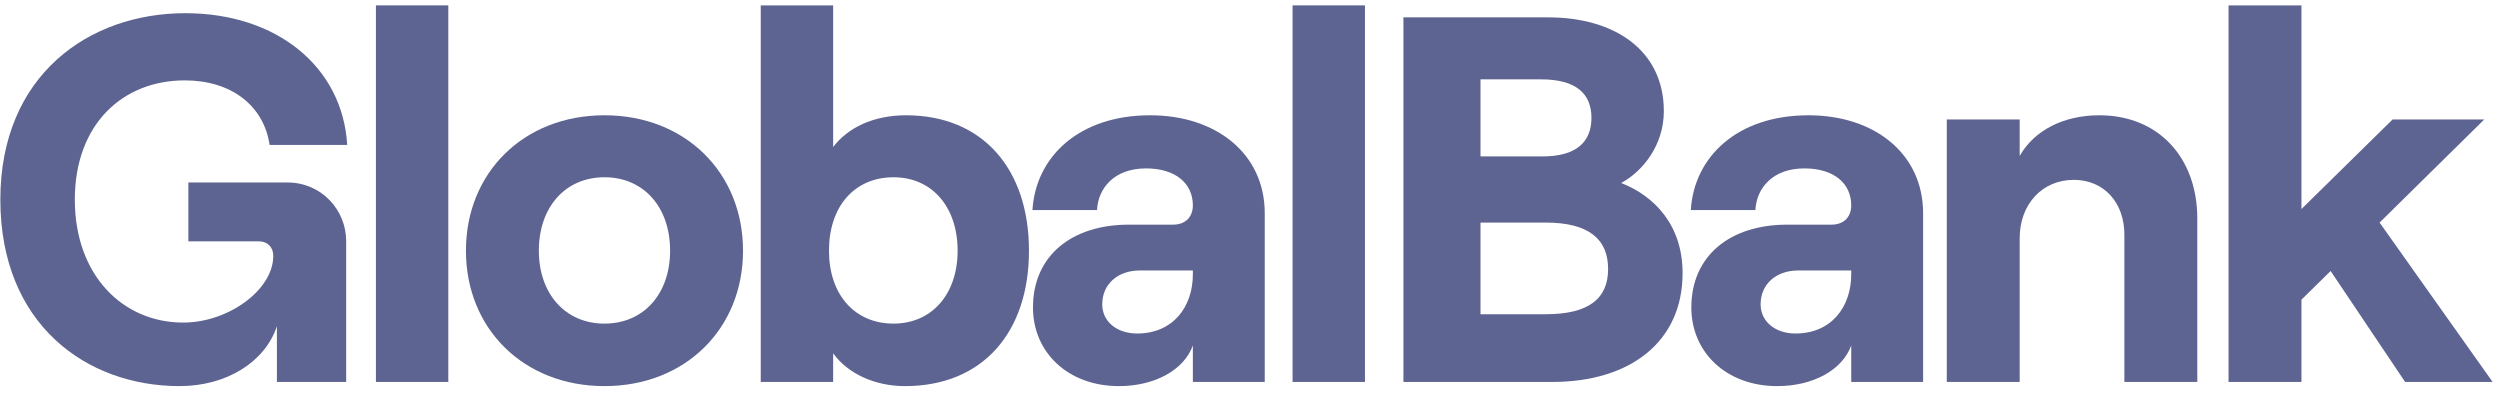 <svg width="144" height="23" viewBox="0 0 144 23" fill="none" xmlns="http://www.w3.org/2000/svg">
<path d="M10.34 22.24C13.04 22.24 15.26 20.86 15.95 18.79V22H19.94V13.9C19.94 12.07 18.5 10.51 16.55 10.51H10.85V13.9H14.9C15.41 13.9 15.74 14.23 15.74 14.74C15.74 16.69 13.16 18.58 10.55 18.58C7.07 18.58 4.31 15.85 4.31 11.5C4.31 7.15 7.07 4.63 10.64 4.63C13.34 4.63 15.2 6.1 15.53 8.35H20C19.73 3.85 15.95 0.76 10.67 0.76C5.12 0.76 0.02 4.33 0.02 11.5C0.02 18.67 4.97 22.24 10.34 22.24Z" fill="#5D6491"/>
<path d="M21.653 22H25.823V0.31H21.653V22Z" fill="#5D6491"/>
<path d="M34.818 22.24C39.468 22.24 42.798 18.94 42.798 14.44C42.798 9.94 39.468 6.64 34.818 6.64C30.168 6.64 26.838 9.94 26.838 14.44C26.838 18.94 30.168 22.24 34.818 22.24ZM34.818 18.64C32.568 18.64 31.038 16.93 31.038 14.44C31.038 11.92 32.568 10.21 34.818 10.21C37.068 10.21 38.598 11.92 38.598 14.44C38.598 16.93 37.068 18.64 34.818 18.64Z" fill="#5D6491"/>
<path d="M52.129 22.24C56.599 22.24 59.269 19.15 59.269 14.44C59.269 9.73 56.599 6.64 52.189 6.64C50.299 6.64 48.829 7.36 47.989 8.47V0.31H43.819V22H47.989V20.35C48.829 21.52 50.389 22.24 52.129 22.24ZM51.469 18.64C49.219 18.64 47.749 16.96 47.749 14.44C47.749 11.89 49.219 10.21 51.469 10.21C53.659 10.21 55.159 11.89 55.159 14.44C55.159 16.96 53.659 18.64 51.469 18.64Z" fill="#5D6491"/>
<path d="M66.249 6.64C62.109 6.64 59.649 9.07 59.469 12.1H63.189C63.249 10.84 64.179 9.7 66.009 9.7C67.719 9.7 68.709 10.57 68.709 11.83C68.709 12.46 68.319 12.94 67.569 12.94H65.019C61.719 12.94 59.499 14.74 59.499 17.71C59.499 20.29 61.509 22.24 64.449 22.24C66.519 22.24 68.199 21.31 68.709 19.9V22H72.849V12.28C72.849 8.86 70.059 6.64 66.249 6.64ZM65.499 19.21C64.329 19.21 63.489 18.52 63.489 17.53C63.489 16.36 64.389 15.58 65.649 15.58H68.709V15.79C68.709 17.71 67.539 19.21 65.499 19.21Z" fill="#5D6491"/>
<path d="M74.452 22H78.622V0.31H74.452V22Z" fill="#5D6491"/>
<path d="M80.837 22H89.417C93.857 22 96.917 19.72 96.917 15.73C96.917 12.97 95.297 11.29 93.377 10.54C94.607 9.88 95.837 8.38 95.837 6.4C95.837 2.89 92.987 1 89.177 1H80.837V22ZM85.277 9.01V4.57H88.757C90.767 4.57 91.667 5.38 91.667 6.79C91.667 8.2 90.767 9.01 88.847 9.01H85.277ZM85.277 18.1V12.82H89.027C91.517 12.82 92.627 13.78 92.627 15.49C92.627 17.2 91.517 18.1 89.027 18.1H85.277Z" fill="#5D6491"/>
<path d="M104.171 6.64C100.031 6.64 97.571 9.07 97.391 12.1H101.111C101.171 10.84 102.101 9.7 103.931 9.7C105.641 9.7 106.631 10.57 106.631 11.83C106.631 12.46 106.241 12.94 105.491 12.94H102.941C99.641 12.94 97.421 14.74 97.421 17.71C97.421 20.29 99.431 22.24 102.371 22.24C104.441 22.24 106.121 21.31 106.631 19.9V22H110.771V12.28C110.771 8.86 107.981 6.64 104.171 6.64ZM103.421 19.21C102.251 19.21 101.411 18.52 101.411 17.53C101.411 16.36 102.311 15.58 103.571 15.58H106.631V15.79C106.631 17.71 105.461 19.21 103.421 19.21Z" fill="#5D6491"/>
<path d="M112.134 22H116.334V13.72C116.334 11.77 117.624 10.36 119.454 10.36C121.194 10.36 122.364 11.68 122.364 13.51V22H126.564V12.58C126.564 9.1 124.344 6.64 120.924 6.64C118.854 6.64 117.174 7.51 116.334 8.98V6.88H112.134V22Z" fill="#5D6491"/>
<path d="M138.534 22H143.574L137.064 12.82L143.094 6.88H137.814L132.564 12.04V0.31H128.364V22H132.564V17.26L134.244 15.61L138.534 22Z" fill="#5D6491"/>
</svg>
